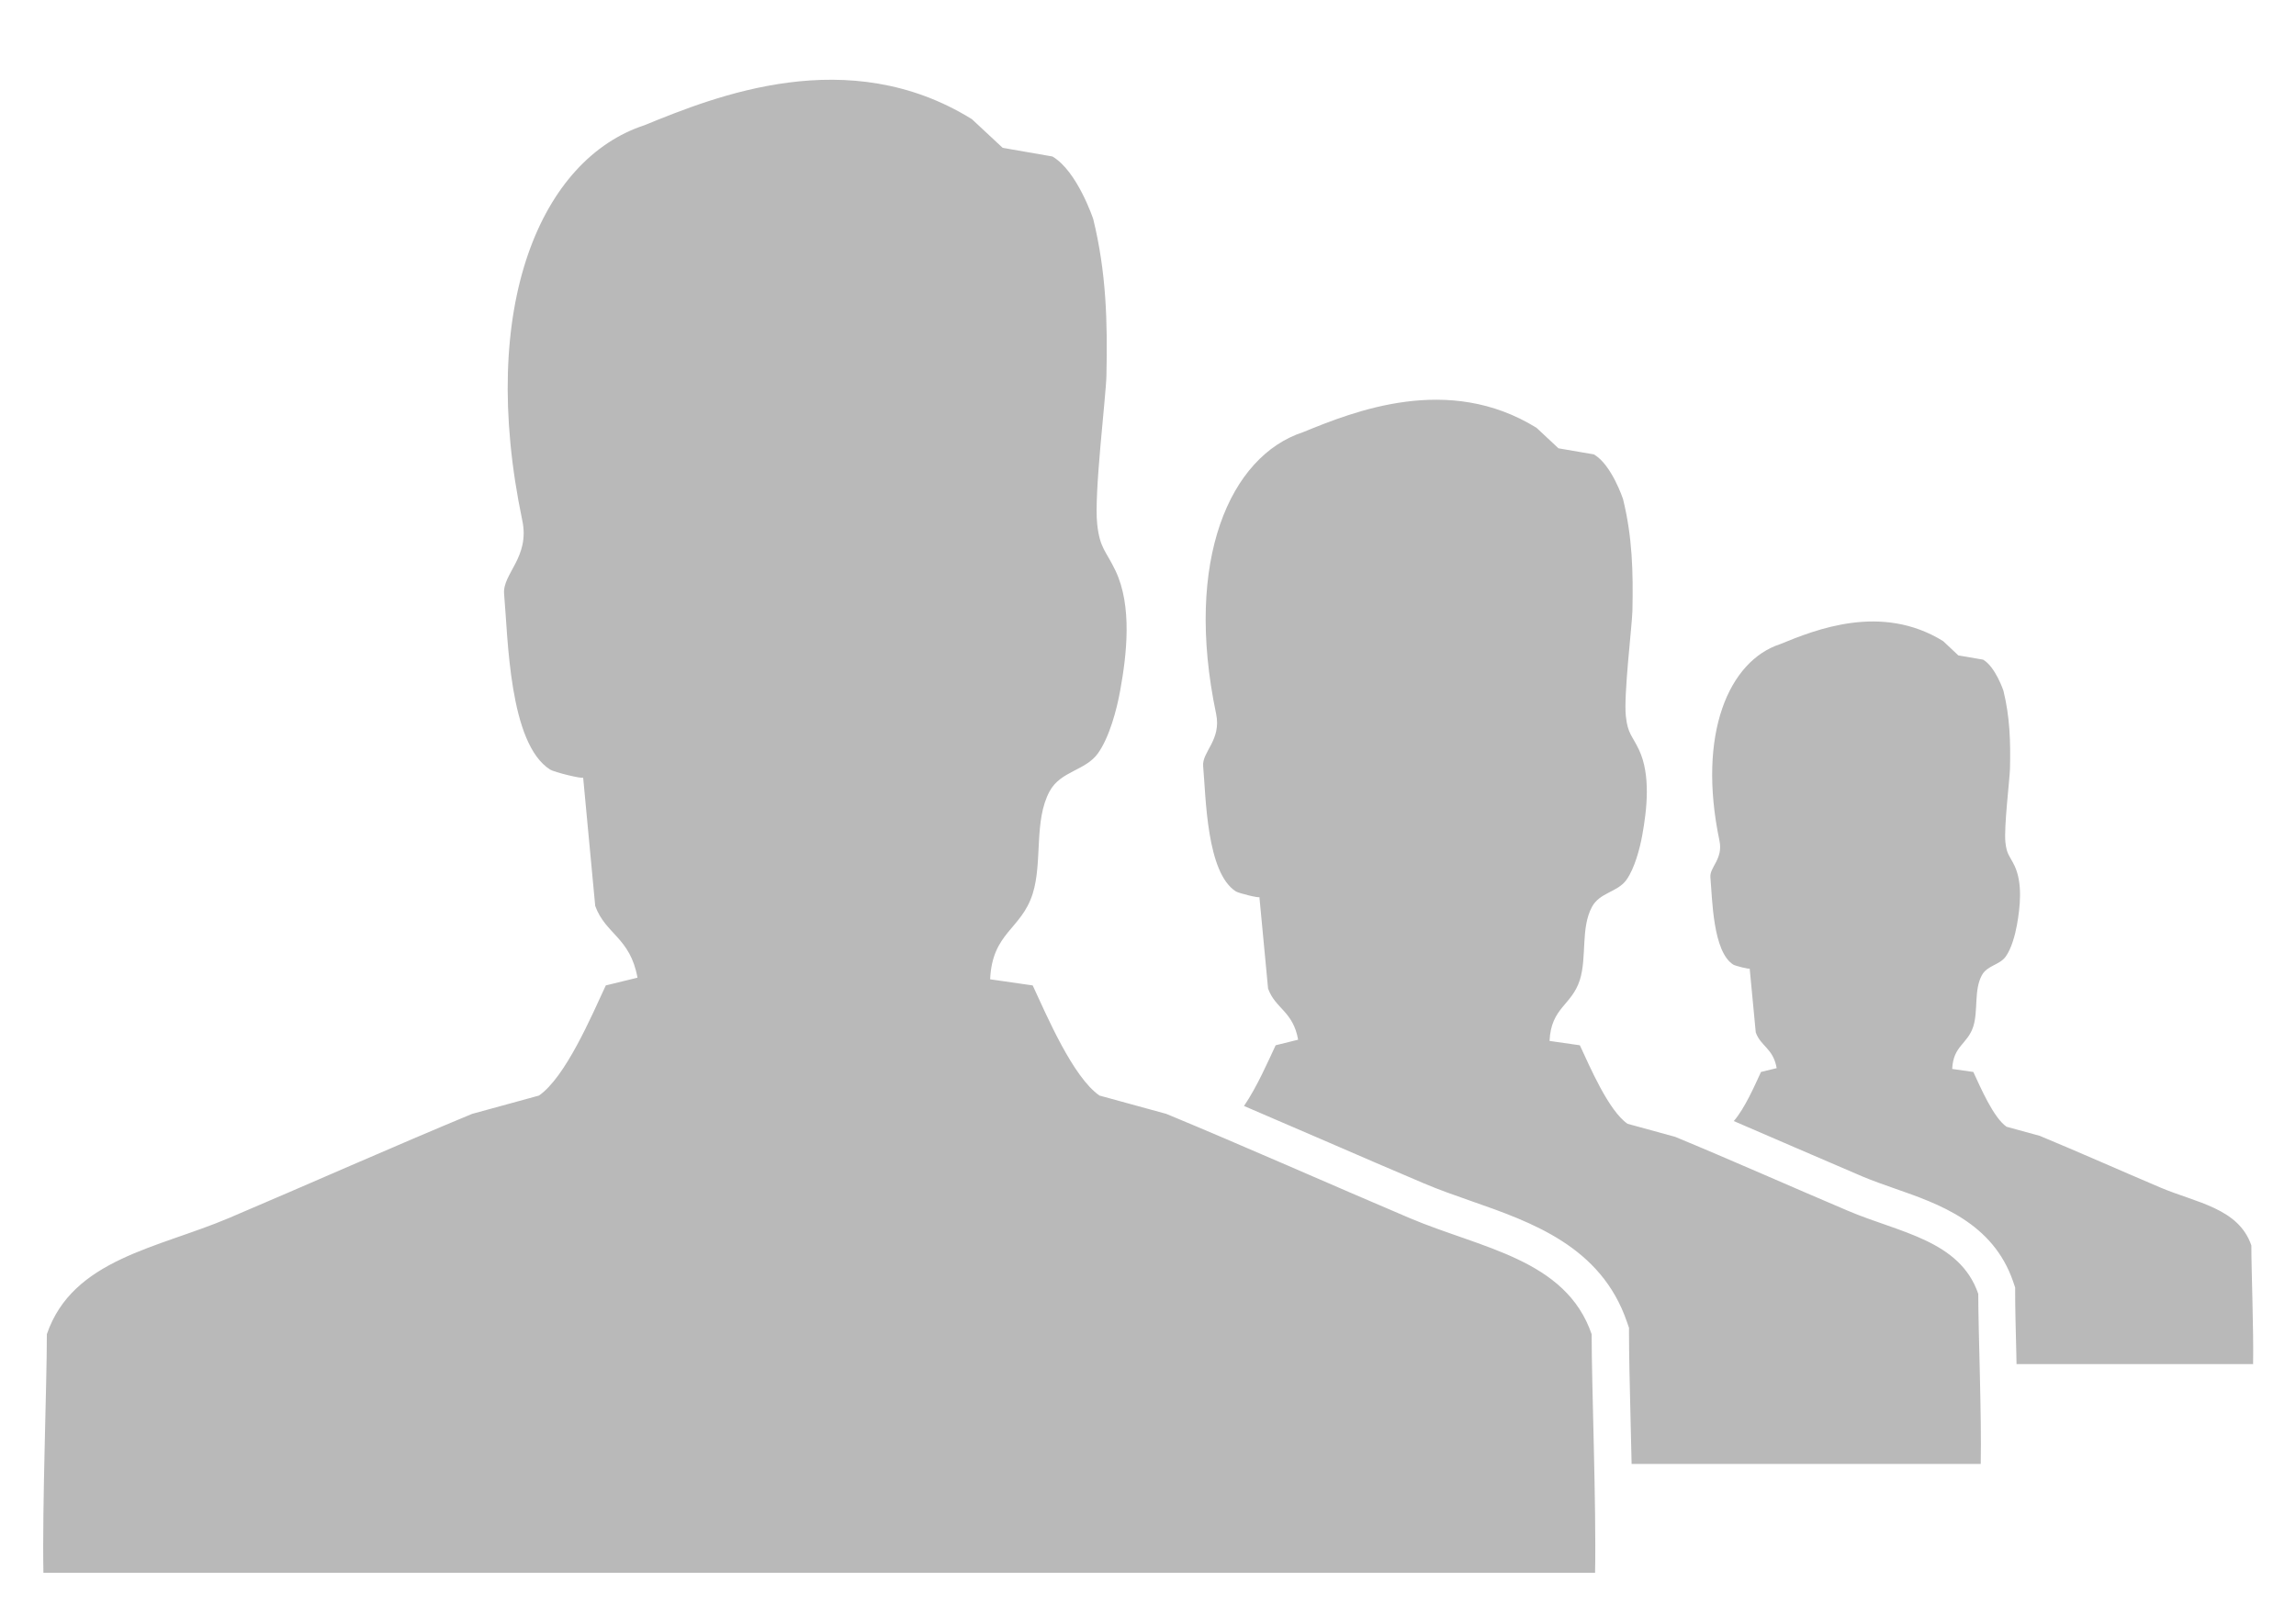 <?xml version="1.0" encoding="utf-8"?>
<!DOCTYPE svg PUBLIC "-//W3C//DTD SVG 1.1//EN" "http://www.w3.org/Graphics/SVG/1.1/DTD/svg11.dtd">
<svg version="1.1" baseProfile="full"
 xmlns="http://www.w3.org/2000/svg"
 xmlns:xlink="http://www.w3.org/1999/xlink"
 xmlns:ev="http://www.w3.org/2001/xml-events" 
  height="38px" 
  width="54px" 
>
<path fill="rgb( 185, 185, 185 )"
 d="M33.146,28.653 C31.306,27.872 29.267,26.965 27.431,26.205 C26.907,26.062 26.383,25.918 25.859,25.774 C25.233,25.34 24.622,23.9 24.288,23.183 C23.954,23.135 23.621,23.088 23.287,23.039 C23.338,21.931 24.02,21.872 24.288,21.026 C24.523,20.278 24.312,19.307 24.686,18.616 C24.945,18.136 25.532,18.133 25.824,17.721 C26.091,17.347 26.266,16.695 26.347,16.238 C26.5,15.403 26.631,14.258 26.237,13.429 C26.01,12.953 25.868,12.906 25.805,12.329 C25.727,11.628 26.01,9.341 26.022,8.846 C26.051,7.564 26.018,6.403 25.712,5.154 C25.712,5.154 25.337,4.023 24.751,3.681 C24.751,3.681 23.582,3.478 23.582,3.478 C23.582,3.478 22.859,2.804 22.859,2.804 C19.947,0.999 16.825,2.265 15.154,2.947 C12.745,3.736 11.222,7.168 12.284,12.245 C12.467,13.111 11.814,13.499 11.856,13.972 C11.949,15.007 11.969,17.494 12.94,18.106 C13.03,18.164 13.718,18.337 13.715,18.29 C13.81,19.297 13.904,20.305 13.999,21.313 C14.242,21.982 14.823,22.055 14.993,23.001 C14.993,23.001 14.248,23.183 14.248,23.183 C13.914,23.9 13.302,25.34 12.676,25.774 C12.153,25.918 11.629,26.062 11.104,26.205 C9.269,26.965 7.229,27.872 5.39,28.653 C3.714,29.366 1.708,29.618 1.102,31.388 C1.102,32.589 0.991,35.426 1.021,37.001 C1.021,37.001 37.515,37.001 37.515,37.001 C37.545,35.426 37.434,32.589 37.434,31.388 C36.827,29.618 34.822,29.366 33.146,28.653 M43.472,28.489 C42.16,27.933 40.707,27.286 39.398,26.745 C39.025,26.643 38.651,26.54 38.278,26.438 C37.832,26.129 37.395,25.101 37.157,24.591 C36.92,24.557 36.682,24.523 36.444,24.489 C36.48,23.699 36.966,23.656 37.157,23.053 C37.325,22.52 37.174,21.829 37.442,21.335 C37.626,20.993 38.044,20.992 38.253,20.699 C38.443,20.431 38.568,19.967 38.626,19.641 C38.734,19.044 38.827,18.229 38.547,17.638 C38.385,17.298 38.284,17.265 38.239,16.853 C38.184,16.354 38.384,14.724 38.393,14.372 C38.413,13.457 38.392,12.63 38.172,11.74 C38.172,11.74 37.906,10.933 37.487,10.69 C37.487,10.69 36.654,10.547 36.654,10.547 C36.654,10.547 36.138,10.065 36.138,10.065 C34.063,8.779 31.837,9.681 30.647,10.167 C28.93,10.728 27.843,13.176 28.602,16.794 C28.731,17.412 28.266,17.688 28.297,18.025 C28.363,18.762 28.376,20.535 29.068,20.972 C29.132,21.013 29.623,21.136 29.62,21.103 C29.688,21.821 29.756,22.539 29.824,23.257 C29.996,23.734 30.411,23.787 30.531,24.46 C30.531,24.46 30.002,24.591 30.002,24.591 C29.832,24.955 29.56,25.578 29.258,26.019 C29.917,26.301 30.584,26.588 31.24,26.873 C32.005,27.205 32.764,27.533 33.492,27.841 C33.839,27.989 34.202,28.116 34.587,28.251 C36.025,28.753 37.656,29.322 38.265,31.1 C38.265,31.1 38.313,31.239 38.313,31.239 C38.313,31.239 38.313,31.388 38.313,31.388 C38.313,31.85 38.33,32.588 38.349,33.37 C38.357,33.718 38.366,34.08 38.374,34.441 C38.374,34.441 46.585,34.441 46.585,34.441 C46.608,33.319 46.527,31.295 46.527,30.439 C46.096,29.178 44.666,28.997 43.472,28.489 M52.95,29.3 C52.649,28.421 51.65,28.294 50.818,27.941 C49.902,27.552 48.887,27.101 47.974,26.722 C47.714,26.652 47.453,26.58 47.193,26.508 C46.882,26.293 46.578,25.576 46.411,25.219 C46.245,25.196 46.079,25.172 45.914,25.148 C45.939,24.597 46.277,24.568 46.411,24.146 C46.527,23.774 46.423,23.292 46.61,22.947 C46.737,22.708 47.03,22.707 47.175,22.501 C47.307,22.317 47.395,21.993 47.436,21.764 C47.511,21.349 47.576,20.781 47.38,20.367 C47.266,20.131 47.197,20.107 47.166,19.82 C47.127,19.471 47.266,18.334 47.273,18.088 C47.288,17.451 47.272,16.873 47.119,16.25 C47.119,16.25 46.932,15.688 46.641,15.519 C46.641,15.519 46.059,15.419 46.059,15.419 C46.059,15.419 45.701,15.083 45.701,15.083 C44.251,14.185 42.699,14.813 41.868,15.154 C40.669,15.545 39.911,17.252 40.44,19.777 C40.531,20.21 40.206,20.402 40.227,20.638 C40.273,21.152 40.283,22.389 40.766,22.694 C40.811,22.723 41.154,22.809 41.151,22.785 C41.199,23.286 41.247,23.788 41.294,24.288 C41.413,24.622 41.703,24.658 41.786,25.129 C41.786,25.129 41.417,25.219 41.417,25.219 C41.277,25.522 41.036,26.078 40.777,26.374 C41.248,26.576 41.725,26.782 42.195,26.986 C42.743,27.222 43.285,27.457 43.806,27.679 C44.046,27.78 44.301,27.869 44.571,27.964 C45.597,28.322 46.874,28.767 47.348,30.152 C47.348,30.152 47.395,30.291 47.395,30.291 C47.395,30.291 47.395,30.439 47.395,30.439 C47.395,30.765 47.408,31.287 47.422,31.841 C47.423,31.924 47.425,32.008 47.427,32.092 C47.427,32.092 52.991,32.092 52.991,32.092 C53.006,31.31 52.95,29.898 52.95,29.3  "/>
</svg>
